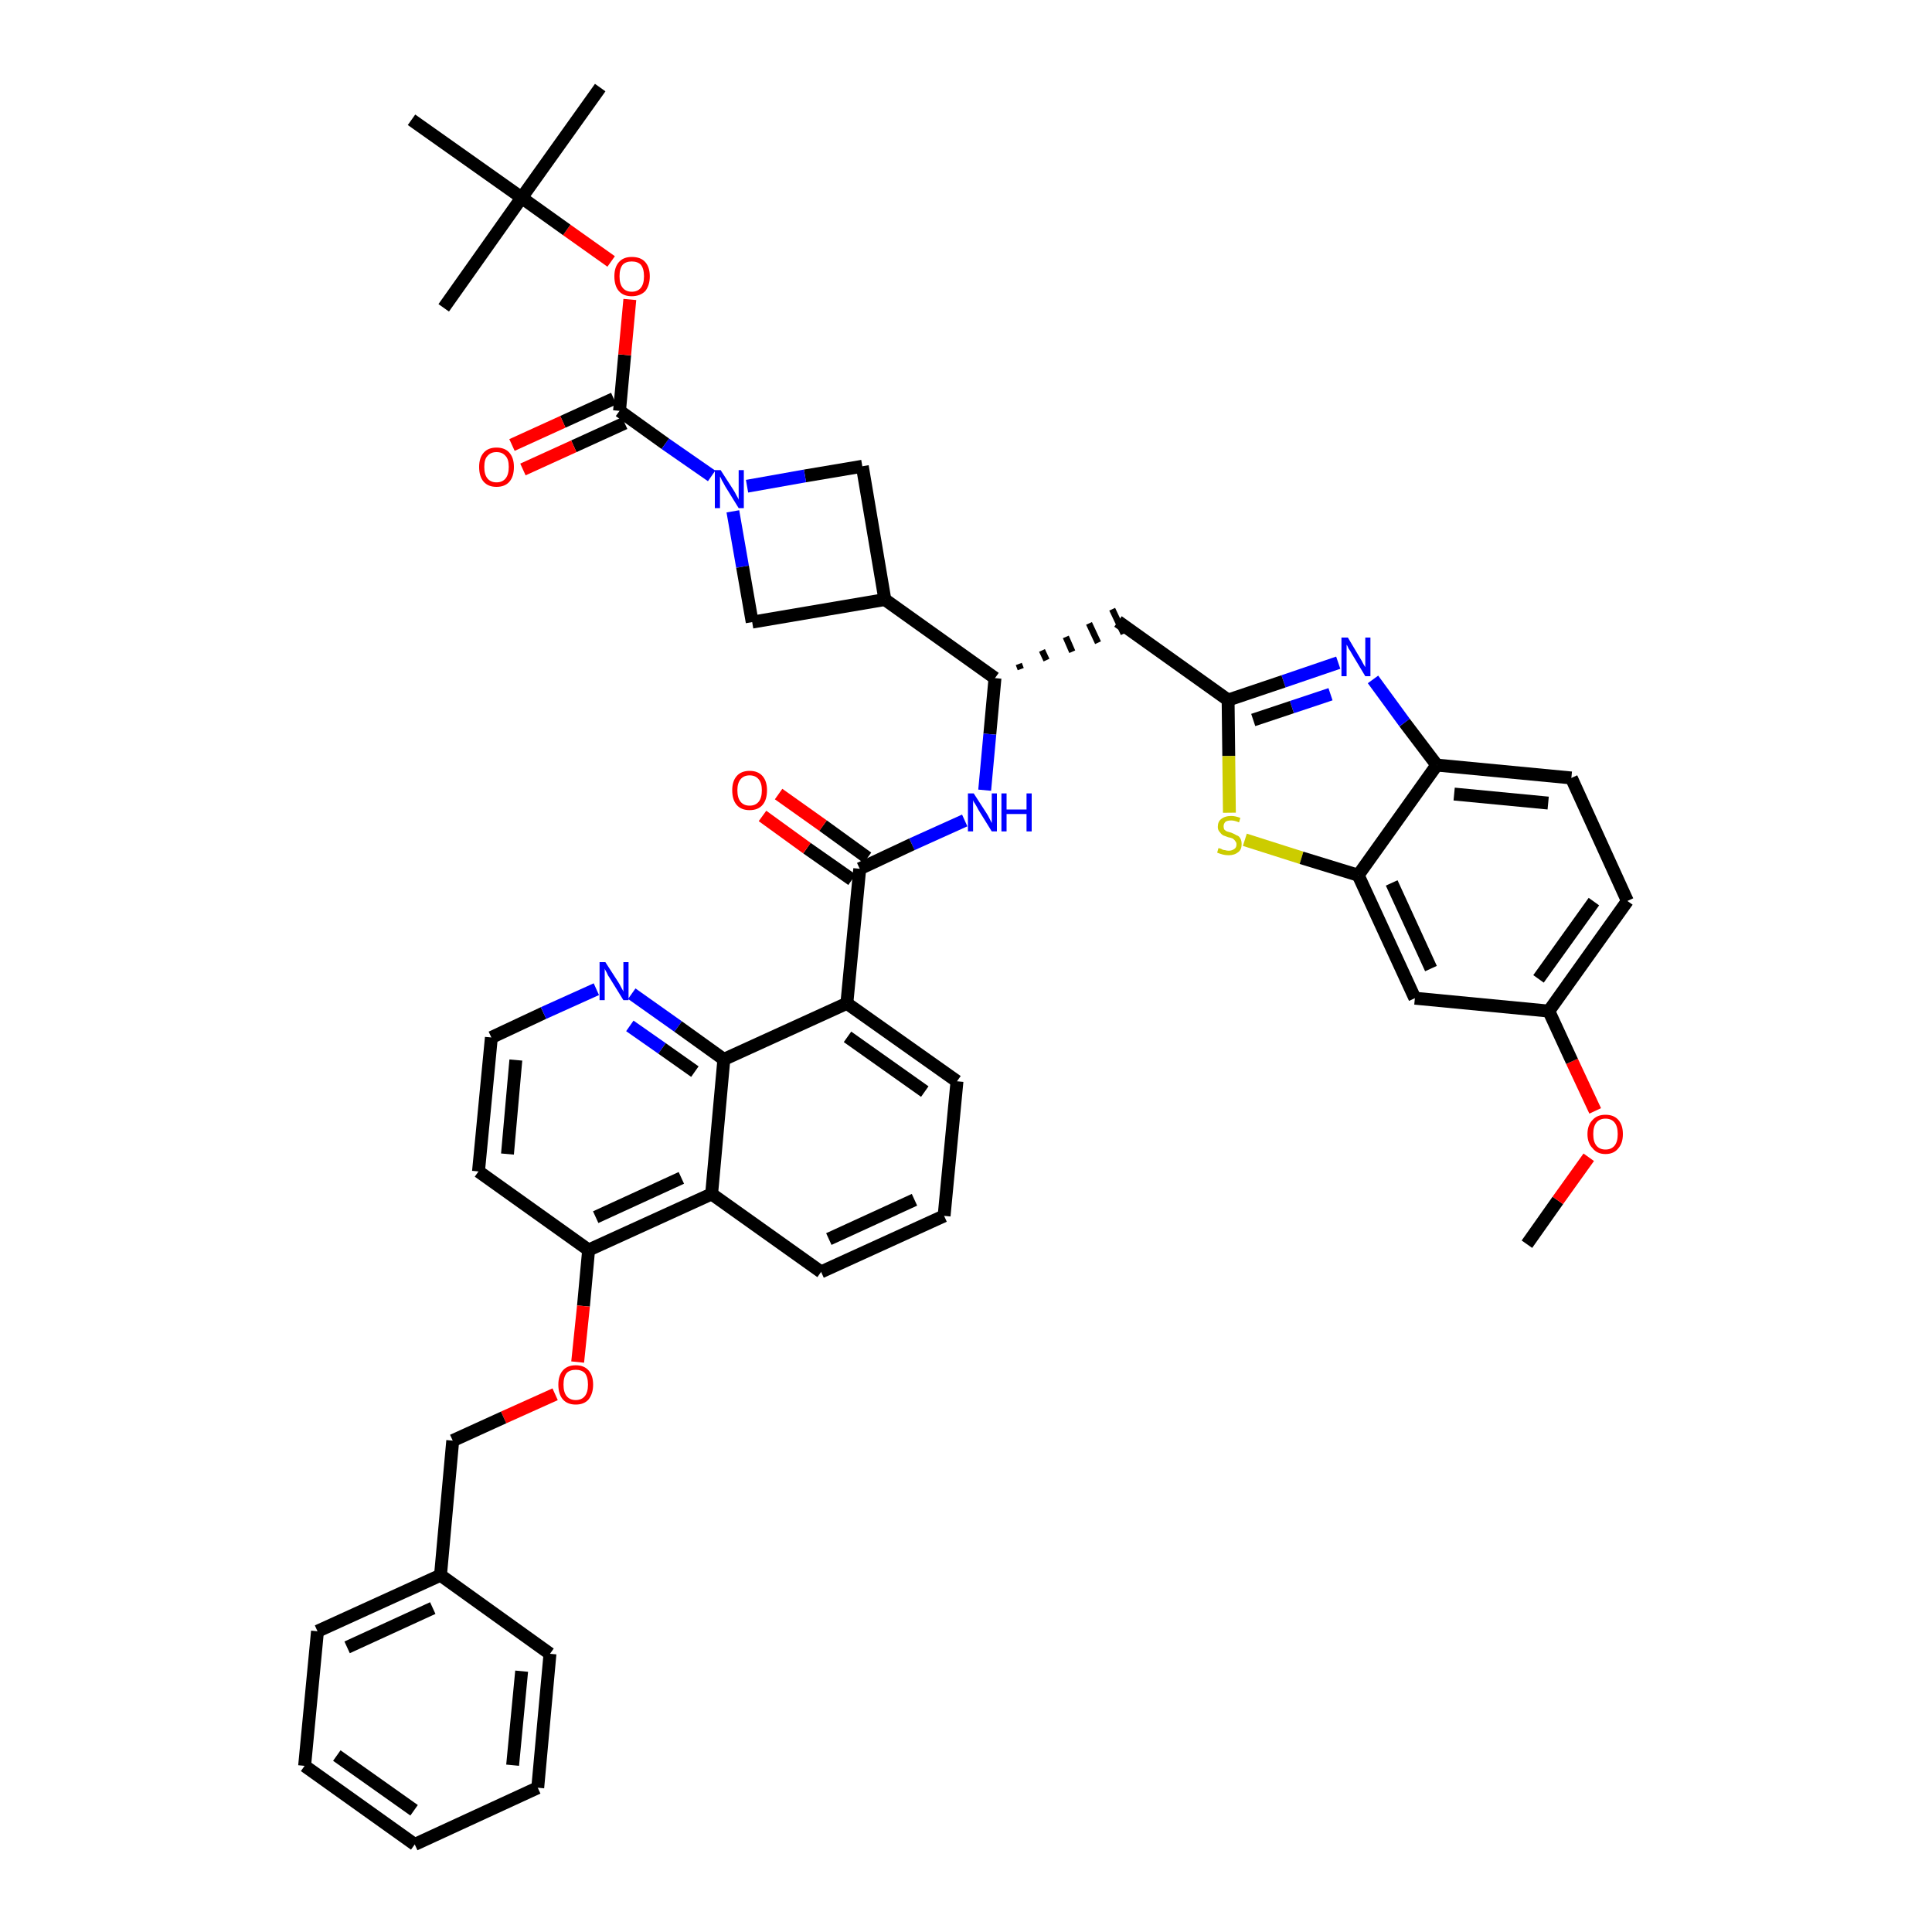 <?xml version='1.0' encoding='iso-8859-1'?>
<svg version='1.1' baseProfile='full'
              xmlns='http://www.w3.org/2000/svg'
                      xmlns:rdkit='http://www.rdkit.org/xml'
                      xmlns:xlink='http://www.w3.org/1999/xlink'
                  xml:space='preserve'
width='300px' height='300px' viewBox='0 0 300 300'>
<!-- END OF HEADER -->
<path class='bond-0 atom-0 atom-1' d='M 237.1,193.2 L 241.9,186.4' style='fill:none;fill-rule:evenodd;stroke:#000000;stroke-width:2.0px;stroke-linecap:butt;stroke-linejoin:miter;stroke-opacity:1' />
<path class='bond-0 atom-0 atom-1' d='M 241.9,186.4 L 246.7,179.7' style='fill:none;fill-rule:evenodd;stroke:#FF0000;stroke-width:2.0px;stroke-linecap:butt;stroke-linejoin:miter;stroke-opacity:1' />
<path class='bond-1 atom-1 atom-2' d='M 247.7,172.5 L 244.1,164.8' style='fill:none;fill-rule:evenodd;stroke:#FF0000;stroke-width:2.0px;stroke-linecap:butt;stroke-linejoin:miter;stroke-opacity:1' />
<path class='bond-1 atom-1 atom-2' d='M 244.1,164.8 L 240.5,157.0' style='fill:none;fill-rule:evenodd;stroke:#000000;stroke-width:2.0px;stroke-linecap:butt;stroke-linejoin:miter;stroke-opacity:1' />
<path class='bond-2 atom-2 atom-3' d='M 240.5,157.0 L 252.7,139.9' style='fill:none;fill-rule:evenodd;stroke:#000000;stroke-width:2.0px;stroke-linecap:butt;stroke-linejoin:miter;stroke-opacity:1' />
<path class='bond-2 atom-2 atom-3' d='M 238.9,152.0 L 247.5,140.0' style='fill:none;fill-rule:evenodd;stroke:#000000;stroke-width:2.0px;stroke-linecap:butt;stroke-linejoin:miter;stroke-opacity:1' />
<path class='bond-44 atom-44 atom-2' d='M 219.7,155.0 L 240.5,157.0' style='fill:none;fill-rule:evenodd;stroke:#000000;stroke-width:2.0px;stroke-linecap:butt;stroke-linejoin:miter;stroke-opacity:1' />
<path class='bond-3 atom-3 atom-4' d='M 252.7,139.9 L 244.0,120.8' style='fill:none;fill-rule:evenodd;stroke:#000000;stroke-width:2.0px;stroke-linecap:butt;stroke-linejoin:miter;stroke-opacity:1' />
<path class='bond-4 atom-4 atom-5' d='M 244.0,120.8 L 223.1,118.8' style='fill:none;fill-rule:evenodd;stroke:#000000;stroke-width:2.0px;stroke-linecap:butt;stroke-linejoin:miter;stroke-opacity:1' />
<path class='bond-4 atom-4 atom-5' d='M 240.4,124.7 L 225.8,123.3' style='fill:none;fill-rule:evenodd;stroke:#000000;stroke-width:2.0px;stroke-linecap:butt;stroke-linejoin:miter;stroke-opacity:1' />
<path class='bond-5 atom-5 atom-6' d='M 223.1,118.8 L 218.1,112.2' style='fill:none;fill-rule:evenodd;stroke:#000000;stroke-width:2.0px;stroke-linecap:butt;stroke-linejoin:miter;stroke-opacity:1' />
<path class='bond-5 atom-5 atom-6' d='M 218.1,112.2 L 213.2,105.5' style='fill:none;fill-rule:evenodd;stroke:#0000FF;stroke-width:2.0px;stroke-linecap:butt;stroke-linejoin:miter;stroke-opacity:1' />
<path class='bond-45 atom-43 atom-5' d='M 210.9,135.9 L 223.1,118.8' style='fill:none;fill-rule:evenodd;stroke:#000000;stroke-width:2.0px;stroke-linecap:butt;stroke-linejoin:miter;stroke-opacity:1' />
<path class='bond-6 atom-6 atom-7' d='M 207.8,102.9 L 199.3,105.8' style='fill:none;fill-rule:evenodd;stroke:#0000FF;stroke-width:2.0px;stroke-linecap:butt;stroke-linejoin:miter;stroke-opacity:1' />
<path class='bond-6 atom-6 atom-7' d='M 199.3,105.8 L 190.7,108.7' style='fill:none;fill-rule:evenodd;stroke:#000000;stroke-width:2.0px;stroke-linecap:butt;stroke-linejoin:miter;stroke-opacity:1' />
<path class='bond-6 atom-6 atom-7' d='M 206.6,107.8 L 200.6,109.8' style='fill:none;fill-rule:evenodd;stroke:#0000FF;stroke-width:2.0px;stroke-linecap:butt;stroke-linejoin:miter;stroke-opacity:1' />
<path class='bond-6 atom-6 atom-7' d='M 200.6,109.8 L 194.6,111.8' style='fill:none;fill-rule:evenodd;stroke:#000000;stroke-width:2.0px;stroke-linecap:butt;stroke-linejoin:miter;stroke-opacity:1' />
<path class='bond-7 atom-7 atom-8' d='M 190.7,108.7 L 173.6,96.5' style='fill:none;fill-rule:evenodd;stroke:#000000;stroke-width:2.0px;stroke-linecap:butt;stroke-linejoin:miter;stroke-opacity:1' />
<path class='bond-41 atom-7 atom-42' d='M 190.7,108.7 L 190.8,117.4' style='fill:none;fill-rule:evenodd;stroke:#000000;stroke-width:2.0px;stroke-linecap:butt;stroke-linejoin:miter;stroke-opacity:1' />
<path class='bond-41 atom-7 atom-42' d='M 190.8,117.4 L 190.9,126.2' style='fill:none;fill-rule:evenodd;stroke:#CCCC00;stroke-width:2.0px;stroke-linecap:butt;stroke-linejoin:miter;stroke-opacity:1' />
<path class='bond-8 atom-9 atom-8' d='M 158.5,103.9 L 158.2,103.1' style='fill:none;fill-rule:evenodd;stroke:#000000;stroke-width:1.0px;stroke-linecap:butt;stroke-linejoin:miter;stroke-opacity:1' />
<path class='bond-8 atom-9 atom-8' d='M 162.5,102.5 L 161.8,101.0' style='fill:none;fill-rule:evenodd;stroke:#000000;stroke-width:1.0px;stroke-linecap:butt;stroke-linejoin:miter;stroke-opacity:1' />
<path class='bond-8 atom-9 atom-8' d='M 166.5,101.2 L 165.5,98.9' style='fill:none;fill-rule:evenodd;stroke:#000000;stroke-width:1.0px;stroke-linecap:butt;stroke-linejoin:miter;stroke-opacity:1' />
<path class='bond-8 atom-9 atom-8' d='M 170.5,99.8 L 169.1,96.8' style='fill:none;fill-rule:evenodd;stroke:#000000;stroke-width:1.0px;stroke-linecap:butt;stroke-linejoin:miter;stroke-opacity:1' />
<path class='bond-8 atom-9 atom-8' d='M 174.5,98.4 L 172.7,94.6' style='fill:none;fill-rule:evenodd;stroke:#000000;stroke-width:1.0px;stroke-linecap:butt;stroke-linejoin:miter;stroke-opacity:1' />
<path class='bond-9 atom-9 atom-10' d='M 154.5,105.3 L 153.7,114.0' style='fill:none;fill-rule:evenodd;stroke:#000000;stroke-width:2.0px;stroke-linecap:butt;stroke-linejoin:miter;stroke-opacity:1' />
<path class='bond-9 atom-9 atom-10' d='M 153.7,114.0 L 152.9,122.7' style='fill:none;fill-rule:evenodd;stroke:#0000FF;stroke-width:2.0px;stroke-linecap:butt;stroke-linejoin:miter;stroke-opacity:1' />
<path class='bond-30 atom-9 atom-31' d='M 154.5,105.3 L 137.4,93.1' style='fill:none;fill-rule:evenodd;stroke:#000000;stroke-width:2.0px;stroke-linecap:butt;stroke-linejoin:miter;stroke-opacity:1' />
<path class='bond-10 atom-10 atom-11' d='M 149.8,127.4 L 141.6,131.1' style='fill:none;fill-rule:evenodd;stroke:#0000FF;stroke-width:2.0px;stroke-linecap:butt;stroke-linejoin:miter;stroke-opacity:1' />
<path class='bond-10 atom-10 atom-11' d='M 141.6,131.1 L 133.5,134.9' style='fill:none;fill-rule:evenodd;stroke:#000000;stroke-width:2.0px;stroke-linecap:butt;stroke-linejoin:miter;stroke-opacity:1' />
<path class='bond-11 atom-11 atom-12' d='M 134.7,133.2 L 127.8,128.2' style='fill:none;fill-rule:evenodd;stroke:#000000;stroke-width:2.0px;stroke-linecap:butt;stroke-linejoin:miter;stroke-opacity:1' />
<path class='bond-11 atom-11 atom-12' d='M 127.8,128.2 L 120.9,123.3' style='fill:none;fill-rule:evenodd;stroke:#FF0000;stroke-width:2.0px;stroke-linecap:butt;stroke-linejoin:miter;stroke-opacity:1' />
<path class='bond-11 atom-11 atom-12' d='M 132.3,136.6 L 125.3,131.7' style='fill:none;fill-rule:evenodd;stroke:#000000;stroke-width:2.0px;stroke-linecap:butt;stroke-linejoin:miter;stroke-opacity:1' />
<path class='bond-11 atom-11 atom-12' d='M 125.3,131.7 L 118.4,126.7' style='fill:none;fill-rule:evenodd;stroke:#FF0000;stroke-width:2.0px;stroke-linecap:butt;stroke-linejoin:miter;stroke-opacity:1' />
<path class='bond-12 atom-11 atom-13' d='M 133.5,134.9 L 131.5,155.8' style='fill:none;fill-rule:evenodd;stroke:#000000;stroke-width:2.0px;stroke-linecap:butt;stroke-linejoin:miter;stroke-opacity:1' />
<path class='bond-13 atom-13 atom-14' d='M 131.5,155.8 L 148.6,167.9' style='fill:none;fill-rule:evenodd;stroke:#000000;stroke-width:2.0px;stroke-linecap:butt;stroke-linejoin:miter;stroke-opacity:1' />
<path class='bond-13 atom-13 atom-14' d='M 131.6,161.0 L 143.6,169.5' style='fill:none;fill-rule:evenodd;stroke:#000000;stroke-width:2.0px;stroke-linecap:butt;stroke-linejoin:miter;stroke-opacity:1' />
<path class='bond-46 atom-30 atom-13' d='M 112.4,164.5 L 131.5,155.8' style='fill:none;fill-rule:evenodd;stroke:#000000;stroke-width:2.0px;stroke-linecap:butt;stroke-linejoin:miter;stroke-opacity:1' />
<path class='bond-14 atom-14 atom-15' d='M 148.6,167.9 L 146.6,188.8' style='fill:none;fill-rule:evenodd;stroke:#000000;stroke-width:2.0px;stroke-linecap:butt;stroke-linejoin:miter;stroke-opacity:1' />
<path class='bond-15 atom-15 atom-16' d='M 146.6,188.8 L 127.5,197.5' style='fill:none;fill-rule:evenodd;stroke:#000000;stroke-width:2.0px;stroke-linecap:butt;stroke-linejoin:miter;stroke-opacity:1' />
<path class='bond-15 atom-15 atom-16' d='M 142.0,186.3 L 128.7,192.4' style='fill:none;fill-rule:evenodd;stroke:#000000;stroke-width:2.0px;stroke-linecap:butt;stroke-linejoin:miter;stroke-opacity:1' />
<path class='bond-16 atom-16 atom-17' d='M 127.5,197.5 L 110.5,185.4' style='fill:none;fill-rule:evenodd;stroke:#000000;stroke-width:2.0px;stroke-linecap:butt;stroke-linejoin:miter;stroke-opacity:1' />
<path class='bond-17 atom-17 atom-18' d='M 110.5,185.4 L 91.4,194.1' style='fill:none;fill-rule:evenodd;stroke:#000000;stroke-width:2.0px;stroke-linecap:butt;stroke-linejoin:miter;stroke-opacity:1' />
<path class='bond-17 atom-17 atom-18' d='M 105.8,182.9 L 92.5,189.0' style='fill:none;fill-rule:evenodd;stroke:#000000;stroke-width:2.0px;stroke-linecap:butt;stroke-linejoin:miter;stroke-opacity:1' />
<path class='bond-48 atom-30 atom-17' d='M 112.4,164.5 L 110.5,185.4' style='fill:none;fill-rule:evenodd;stroke:#000000;stroke-width:2.0px;stroke-linecap:butt;stroke-linejoin:miter;stroke-opacity:1' />
<path class='bond-18 atom-18 atom-19' d='M 91.4,194.1 L 90.6,202.8' style='fill:none;fill-rule:evenodd;stroke:#000000;stroke-width:2.0px;stroke-linecap:butt;stroke-linejoin:miter;stroke-opacity:1' />
<path class='bond-18 atom-18 atom-19' d='M 90.6,202.8 L 89.7,211.5' style='fill:none;fill-rule:evenodd;stroke:#FF0000;stroke-width:2.0px;stroke-linecap:butt;stroke-linejoin:miter;stroke-opacity:1' />
<path class='bond-26 atom-18 atom-27' d='M 91.4,194.1 L 74.3,181.9' style='fill:none;fill-rule:evenodd;stroke:#000000;stroke-width:2.0px;stroke-linecap:butt;stroke-linejoin:miter;stroke-opacity:1' />
<path class='bond-19 atom-19 atom-20' d='M 86.2,216.5 L 78.2,220.1' style='fill:none;fill-rule:evenodd;stroke:#FF0000;stroke-width:2.0px;stroke-linecap:butt;stroke-linejoin:miter;stroke-opacity:1' />
<path class='bond-19 atom-19 atom-20' d='M 78.2,220.1 L 70.3,223.7' style='fill:none;fill-rule:evenodd;stroke:#000000;stroke-width:2.0px;stroke-linecap:butt;stroke-linejoin:miter;stroke-opacity:1' />
<path class='bond-20 atom-20 atom-21' d='M 70.3,223.7 L 68.4,244.6' style='fill:none;fill-rule:evenodd;stroke:#000000;stroke-width:2.0px;stroke-linecap:butt;stroke-linejoin:miter;stroke-opacity:1' />
<path class='bond-21 atom-21 atom-22' d='M 68.4,244.6 L 49.3,253.3' style='fill:none;fill-rule:evenodd;stroke:#000000;stroke-width:2.0px;stroke-linecap:butt;stroke-linejoin:miter;stroke-opacity:1' />
<path class='bond-21 atom-21 atom-22' d='M 67.2,249.7 L 53.9,255.8' style='fill:none;fill-rule:evenodd;stroke:#000000;stroke-width:2.0px;stroke-linecap:butt;stroke-linejoin:miter;stroke-opacity:1' />
<path class='bond-49 atom-26 atom-21' d='M 85.4,256.8 L 68.4,244.6' style='fill:none;fill-rule:evenodd;stroke:#000000;stroke-width:2.0px;stroke-linecap:butt;stroke-linejoin:miter;stroke-opacity:1' />
<path class='bond-22 atom-22 atom-23' d='M 49.3,253.3 L 47.3,274.2' style='fill:none;fill-rule:evenodd;stroke:#000000;stroke-width:2.0px;stroke-linecap:butt;stroke-linejoin:miter;stroke-opacity:1' />
<path class='bond-23 atom-23 atom-24' d='M 47.3,274.2 L 64.4,286.4' style='fill:none;fill-rule:evenodd;stroke:#000000;stroke-width:2.0px;stroke-linecap:butt;stroke-linejoin:miter;stroke-opacity:1' />
<path class='bond-23 atom-23 atom-24' d='M 52.3,272.6 L 64.3,281.1' style='fill:none;fill-rule:evenodd;stroke:#000000;stroke-width:2.0px;stroke-linecap:butt;stroke-linejoin:miter;stroke-opacity:1' />
<path class='bond-24 atom-24 atom-25' d='M 64.4,286.4 L 83.5,277.6' style='fill:none;fill-rule:evenodd;stroke:#000000;stroke-width:2.0px;stroke-linecap:butt;stroke-linejoin:miter;stroke-opacity:1' />
<path class='bond-25 atom-25 atom-26' d='M 83.5,277.6 L 85.4,256.8' style='fill:none;fill-rule:evenodd;stroke:#000000;stroke-width:2.0px;stroke-linecap:butt;stroke-linejoin:miter;stroke-opacity:1' />
<path class='bond-25 atom-25 atom-26' d='M 79.6,274.1 L 81.0,259.5' style='fill:none;fill-rule:evenodd;stroke:#000000;stroke-width:2.0px;stroke-linecap:butt;stroke-linejoin:miter;stroke-opacity:1' />
<path class='bond-27 atom-27 atom-28' d='M 74.3,181.9 L 76.3,161.1' style='fill:none;fill-rule:evenodd;stroke:#000000;stroke-width:2.0px;stroke-linecap:butt;stroke-linejoin:miter;stroke-opacity:1' />
<path class='bond-27 atom-27 atom-28' d='M 78.8,179.2 L 80.1,164.6' style='fill:none;fill-rule:evenodd;stroke:#000000;stroke-width:2.0px;stroke-linecap:butt;stroke-linejoin:miter;stroke-opacity:1' />
<path class='bond-28 atom-28 atom-29' d='M 76.3,161.1 L 84.4,157.3' style='fill:none;fill-rule:evenodd;stroke:#000000;stroke-width:2.0px;stroke-linecap:butt;stroke-linejoin:miter;stroke-opacity:1' />
<path class='bond-28 atom-28 atom-29' d='M 84.4,157.3 L 92.6,153.6' style='fill:none;fill-rule:evenodd;stroke:#0000FF;stroke-width:2.0px;stroke-linecap:butt;stroke-linejoin:miter;stroke-opacity:1' />
<path class='bond-29 atom-29 atom-30' d='M 98.1,154.3 L 105.3,159.4' style='fill:none;fill-rule:evenodd;stroke:#0000FF;stroke-width:2.0px;stroke-linecap:butt;stroke-linejoin:miter;stroke-opacity:1' />
<path class='bond-29 atom-29 atom-30' d='M 105.3,159.4 L 112.4,164.5' style='fill:none;fill-rule:evenodd;stroke:#000000;stroke-width:2.0px;stroke-linecap:butt;stroke-linejoin:miter;stroke-opacity:1' />
<path class='bond-29 atom-29 atom-30' d='M 97.8,159.3 L 102.8,162.8' style='fill:none;fill-rule:evenodd;stroke:#0000FF;stroke-width:2.0px;stroke-linecap:butt;stroke-linejoin:miter;stroke-opacity:1' />
<path class='bond-29 atom-29 atom-30' d='M 102.8,162.8 L 107.9,166.4' style='fill:none;fill-rule:evenodd;stroke:#000000;stroke-width:2.0px;stroke-linecap:butt;stroke-linejoin:miter;stroke-opacity:1' />
<path class='bond-31 atom-31 atom-32' d='M 137.4,93.1 L 133.9,72.4' style='fill:none;fill-rule:evenodd;stroke:#000000;stroke-width:2.0px;stroke-linecap:butt;stroke-linejoin:miter;stroke-opacity:1' />
<path class='bond-47 atom-41 atom-31' d='M 116.8,96.6 L 137.4,93.1' style='fill:none;fill-rule:evenodd;stroke:#000000;stroke-width:2.0px;stroke-linecap:butt;stroke-linejoin:miter;stroke-opacity:1' />
<path class='bond-32 atom-32 atom-33' d='M 133.9,72.4 L 125.0,73.9' style='fill:none;fill-rule:evenodd;stroke:#000000;stroke-width:2.0px;stroke-linecap:butt;stroke-linejoin:miter;stroke-opacity:1' />
<path class='bond-32 atom-32 atom-33' d='M 125.0,73.9 L 116.0,75.5' style='fill:none;fill-rule:evenodd;stroke:#0000FF;stroke-width:2.0px;stroke-linecap:butt;stroke-linejoin:miter;stroke-opacity:1' />
<path class='bond-33 atom-33 atom-34' d='M 110.5,73.9 L 103.3,68.9' style='fill:none;fill-rule:evenodd;stroke:#0000FF;stroke-width:2.0px;stroke-linecap:butt;stroke-linejoin:miter;stroke-opacity:1' />
<path class='bond-33 atom-33 atom-34' d='M 103.3,68.9 L 96.2,63.8' style='fill:none;fill-rule:evenodd;stroke:#000000;stroke-width:2.0px;stroke-linecap:butt;stroke-linejoin:miter;stroke-opacity:1' />
<path class='bond-40 atom-33 atom-41' d='M 113.8,79.4 L 115.3,88.0' style='fill:none;fill-rule:evenodd;stroke:#0000FF;stroke-width:2.0px;stroke-linecap:butt;stroke-linejoin:miter;stroke-opacity:1' />
<path class='bond-40 atom-33 atom-41' d='M 115.3,88.0 L 116.8,96.6' style='fill:none;fill-rule:evenodd;stroke:#000000;stroke-width:2.0px;stroke-linecap:butt;stroke-linejoin:miter;stroke-opacity:1' />
<path class='bond-34 atom-34 atom-35' d='M 95.3,61.9 L 87.4,65.5' style='fill:none;fill-rule:evenodd;stroke:#000000;stroke-width:2.0px;stroke-linecap:butt;stroke-linejoin:miter;stroke-opacity:1' />
<path class='bond-34 atom-34 atom-35' d='M 87.4,65.5 L 79.5,69.1' style='fill:none;fill-rule:evenodd;stroke:#FF0000;stroke-width:2.0px;stroke-linecap:butt;stroke-linejoin:miter;stroke-opacity:1' />
<path class='bond-34 atom-34 atom-35' d='M 97.0,65.7 L 89.1,69.3' style='fill:none;fill-rule:evenodd;stroke:#000000;stroke-width:2.0px;stroke-linecap:butt;stroke-linejoin:miter;stroke-opacity:1' />
<path class='bond-34 atom-34 atom-35' d='M 89.1,69.3 L 81.2,72.9' style='fill:none;fill-rule:evenodd;stroke:#FF0000;stroke-width:2.0px;stroke-linecap:butt;stroke-linejoin:miter;stroke-opacity:1' />
<path class='bond-35 atom-34 atom-36' d='M 96.2,63.8 L 97.0,55.1' style='fill:none;fill-rule:evenodd;stroke:#000000;stroke-width:2.0px;stroke-linecap:butt;stroke-linejoin:miter;stroke-opacity:1' />
<path class='bond-35 atom-34 atom-36' d='M 97.0,55.1 L 97.8,46.5' style='fill:none;fill-rule:evenodd;stroke:#FF0000;stroke-width:2.0px;stroke-linecap:butt;stroke-linejoin:miter;stroke-opacity:1' />
<path class='bond-36 atom-36 atom-37' d='M 94.9,40.6 L 88.0,35.7' style='fill:none;fill-rule:evenodd;stroke:#FF0000;stroke-width:2.0px;stroke-linecap:butt;stroke-linejoin:miter;stroke-opacity:1' />
<path class='bond-36 atom-36 atom-37' d='M 88.0,35.7 L 81.0,30.7' style='fill:none;fill-rule:evenodd;stroke:#000000;stroke-width:2.0px;stroke-linecap:butt;stroke-linejoin:miter;stroke-opacity:1' />
<path class='bond-37 atom-37 atom-38' d='M 81.0,30.7 L 93.2,13.6' style='fill:none;fill-rule:evenodd;stroke:#000000;stroke-width:2.0px;stroke-linecap:butt;stroke-linejoin:miter;stroke-opacity:1' />
<path class='bond-38 atom-37 atom-39' d='M 81.0,30.7 L 68.9,47.8' style='fill:none;fill-rule:evenodd;stroke:#000000;stroke-width:2.0px;stroke-linecap:butt;stroke-linejoin:miter;stroke-opacity:1' />
<path class='bond-39 atom-37 atom-40' d='M 81.0,30.7 L 63.9,18.6' style='fill:none;fill-rule:evenodd;stroke:#000000;stroke-width:2.0px;stroke-linecap:butt;stroke-linejoin:miter;stroke-opacity:1' />
<path class='bond-42 atom-42 atom-43' d='M 193.3,130.4 L 202.1,133.2' style='fill:none;fill-rule:evenodd;stroke:#CCCC00;stroke-width:2.0px;stroke-linecap:butt;stroke-linejoin:miter;stroke-opacity:1' />
<path class='bond-42 atom-42 atom-43' d='M 202.1,133.2 L 210.9,135.9' style='fill:none;fill-rule:evenodd;stroke:#000000;stroke-width:2.0px;stroke-linecap:butt;stroke-linejoin:miter;stroke-opacity:1' />
<path class='bond-43 atom-43 atom-44' d='M 210.9,135.9 L 219.7,155.0' style='fill:none;fill-rule:evenodd;stroke:#000000;stroke-width:2.0px;stroke-linecap:butt;stroke-linejoin:miter;stroke-opacity:1' />
<path class='bond-43 atom-43 atom-44' d='M 216.1,137.1 L 222.2,150.4' style='fill:none;fill-rule:evenodd;stroke:#000000;stroke-width:2.0px;stroke-linecap:butt;stroke-linejoin:miter;stroke-opacity:1' />
<path  class='atom-1' d='M 246.5 176.1
Q 246.5 174.7, 247.3 173.9
Q 248.0 173.1, 249.3 173.1
Q 250.6 173.1, 251.3 173.9
Q 252.0 174.7, 252.0 176.1
Q 252.0 177.5, 251.3 178.3
Q 250.6 179.2, 249.3 179.2
Q 248.0 179.2, 247.3 178.3
Q 246.5 177.5, 246.5 176.1
M 249.3 178.5
Q 250.2 178.5, 250.7 177.9
Q 251.2 177.3, 251.2 176.1
Q 251.2 174.9, 250.7 174.3
Q 250.2 173.7, 249.3 173.7
Q 248.4 173.7, 247.9 174.3
Q 247.4 174.9, 247.4 176.1
Q 247.4 177.3, 247.9 177.9
Q 248.4 178.5, 249.3 178.5
' fill='#FF0000'/>
<path  class='atom-6' d='M 209.3 99.0
L 211.2 102.2
Q 211.4 102.5, 211.7 103.1
Q 212.0 103.6, 212.0 103.6
L 212.0 99.0
L 212.8 99.0
L 212.8 105.0
L 212.0 105.0
L 209.9 101.5
Q 209.7 101.1, 209.4 100.7
Q 209.2 100.2, 209.1 100.1
L 209.1 105.0
L 208.3 105.0
L 208.3 99.0
L 209.3 99.0
' fill='#0000FF'/>
<path  class='atom-10' d='M 151.2 123.2
L 153.2 126.3
Q 153.4 126.6, 153.7 127.2
Q 154.0 127.8, 154.0 127.8
L 154.0 123.2
L 154.8 123.2
L 154.8 129.1
L 154.0 129.1
L 151.9 125.7
Q 151.7 125.3, 151.4 124.8
Q 151.1 124.4, 151.1 124.2
L 151.1 129.1
L 150.3 129.1
L 150.3 123.2
L 151.2 123.2
' fill='#0000FF'/>
<path  class='atom-10' d='M 155.5 123.2
L 156.3 123.2
L 156.3 125.7
L 159.4 125.7
L 159.4 123.2
L 160.2 123.2
L 160.2 129.1
L 159.4 129.1
L 159.4 126.4
L 156.3 126.4
L 156.3 129.1
L 155.5 129.1
L 155.5 123.2
' fill='#0000FF'/>
<path  class='atom-12' d='M 113.7 122.7
Q 113.7 121.3, 114.4 120.5
Q 115.1 119.7, 116.4 119.7
Q 117.7 119.7, 118.4 120.5
Q 119.1 121.3, 119.1 122.7
Q 119.1 124.2, 118.4 125.0
Q 117.7 125.8, 116.4 125.8
Q 115.1 125.8, 114.4 125.0
Q 113.7 124.2, 113.7 122.7
M 116.4 125.1
Q 117.3 125.1, 117.8 124.5
Q 118.3 123.9, 118.3 122.7
Q 118.3 121.6, 117.8 121.0
Q 117.3 120.4, 116.4 120.4
Q 115.5 120.4, 115.0 121.0
Q 114.5 121.6, 114.5 122.7
Q 114.5 123.9, 115.0 124.5
Q 115.5 125.1, 116.4 125.1
' fill='#FF0000'/>
<path  class='atom-19' d='M 86.7 215.0
Q 86.7 213.6, 87.4 212.8
Q 88.1 212.0, 89.4 212.0
Q 90.7 212.0, 91.4 212.8
Q 92.1 213.6, 92.1 215.0
Q 92.1 216.4, 91.4 217.3
Q 90.7 218.1, 89.4 218.1
Q 88.1 218.1, 87.4 217.3
Q 86.7 216.5, 86.7 215.0
M 89.4 217.4
Q 90.3 217.4, 90.8 216.8
Q 91.3 216.2, 91.3 215.0
Q 91.3 213.8, 90.8 213.2
Q 90.3 212.7, 89.4 212.7
Q 88.5 212.7, 88.0 213.2
Q 87.5 213.8, 87.5 215.0
Q 87.5 216.2, 88.0 216.8
Q 88.5 217.4, 89.4 217.4
' fill='#FF0000'/>
<path  class='atom-29' d='M 94.0 149.4
L 96.0 152.5
Q 96.2 152.8, 96.5 153.4
Q 96.8 153.9, 96.8 154.0
L 96.8 149.4
L 97.6 149.4
L 97.6 155.3
L 96.8 155.3
L 94.7 151.9
Q 94.4 151.5, 94.2 151.0
Q 93.9 150.5, 93.9 150.4
L 93.9 155.3
L 93.1 155.3
L 93.1 149.4
L 94.0 149.4
' fill='#0000FF'/>
<path  class='atom-33' d='M 111.9 73.0
L 113.9 76.1
Q 114.1 76.4, 114.4 77.0
Q 114.7 77.5, 114.7 77.6
L 114.7 73.0
L 115.5 73.0
L 115.5 78.9
L 114.7 78.9
L 112.6 75.5
Q 112.4 75.1, 112.1 74.6
Q 111.9 74.1, 111.8 74.0
L 111.8 78.9
L 111.0 78.9
L 111.0 73.0
L 111.9 73.0
' fill='#0000FF'/>
<path  class='atom-35' d='M 74.4 72.5
Q 74.4 71.1, 75.1 70.3
Q 75.8 69.5, 77.1 69.5
Q 78.4 69.5, 79.1 70.3
Q 79.8 71.1, 79.8 72.5
Q 79.8 74.0, 79.1 74.8
Q 78.4 75.6, 77.1 75.6
Q 75.8 75.6, 75.1 74.8
Q 74.4 74.0, 74.4 72.5
M 77.1 74.9
Q 78.0 74.9, 78.5 74.3
Q 79.0 73.7, 79.0 72.5
Q 79.0 71.3, 78.5 70.8
Q 78.0 70.2, 77.1 70.2
Q 76.2 70.2, 75.7 70.8
Q 75.2 71.3, 75.2 72.5
Q 75.2 73.7, 75.7 74.3
Q 76.2 74.9, 77.1 74.9
' fill='#FF0000'/>
<path  class='atom-36' d='M 95.4 42.9
Q 95.4 41.5, 96.1 40.7
Q 96.8 39.9, 98.1 39.9
Q 99.5 39.9, 100.2 40.7
Q 100.9 41.5, 100.9 42.9
Q 100.9 44.3, 100.2 45.2
Q 99.4 46.0, 98.1 46.0
Q 96.8 46.0, 96.1 45.2
Q 95.4 44.4, 95.4 42.9
M 98.1 45.3
Q 99.0 45.3, 99.5 44.7
Q 100.0 44.1, 100.0 42.9
Q 100.0 41.7, 99.5 41.1
Q 99.0 40.6, 98.1 40.6
Q 97.2 40.6, 96.7 41.1
Q 96.2 41.7, 96.2 42.9
Q 96.2 44.1, 96.7 44.7
Q 97.2 45.3, 98.1 45.3
' fill='#FF0000'/>
<path  class='atom-42' d='M 189.2 131.7
Q 189.3 131.7, 189.6 131.8
Q 189.9 132.0, 190.2 132.0
Q 190.5 132.1, 190.8 132.1
Q 191.3 132.1, 191.7 131.8
Q 192.0 131.6, 192.0 131.1
Q 192.0 130.8, 191.8 130.6
Q 191.7 130.4, 191.4 130.2
Q 191.2 130.1, 190.7 130.0
Q 190.2 129.8, 189.9 129.7
Q 189.6 129.5, 189.4 129.2
Q 189.1 128.9, 189.1 128.4
Q 189.1 127.6, 189.6 127.2
Q 190.2 126.7, 191.2 126.7
Q 191.8 126.7, 192.6 127.0
L 192.4 127.7
Q 191.7 127.4, 191.2 127.4
Q 190.6 127.4, 190.3 127.6
Q 190.0 127.9, 190.0 128.3
Q 190.0 128.6, 190.1 128.8
Q 190.3 129.0, 190.5 129.1
Q 190.8 129.2, 191.2 129.3
Q 191.7 129.5, 192.0 129.7
Q 192.4 129.8, 192.6 130.2
Q 192.8 130.5, 192.8 131.1
Q 192.8 131.9, 192.3 132.3
Q 191.7 132.8, 190.8 132.8
Q 190.3 132.8, 189.9 132.7
Q 189.5 132.6, 189.0 132.4
L 189.2 131.7
' fill='#CCCC00'/>
</svg>
